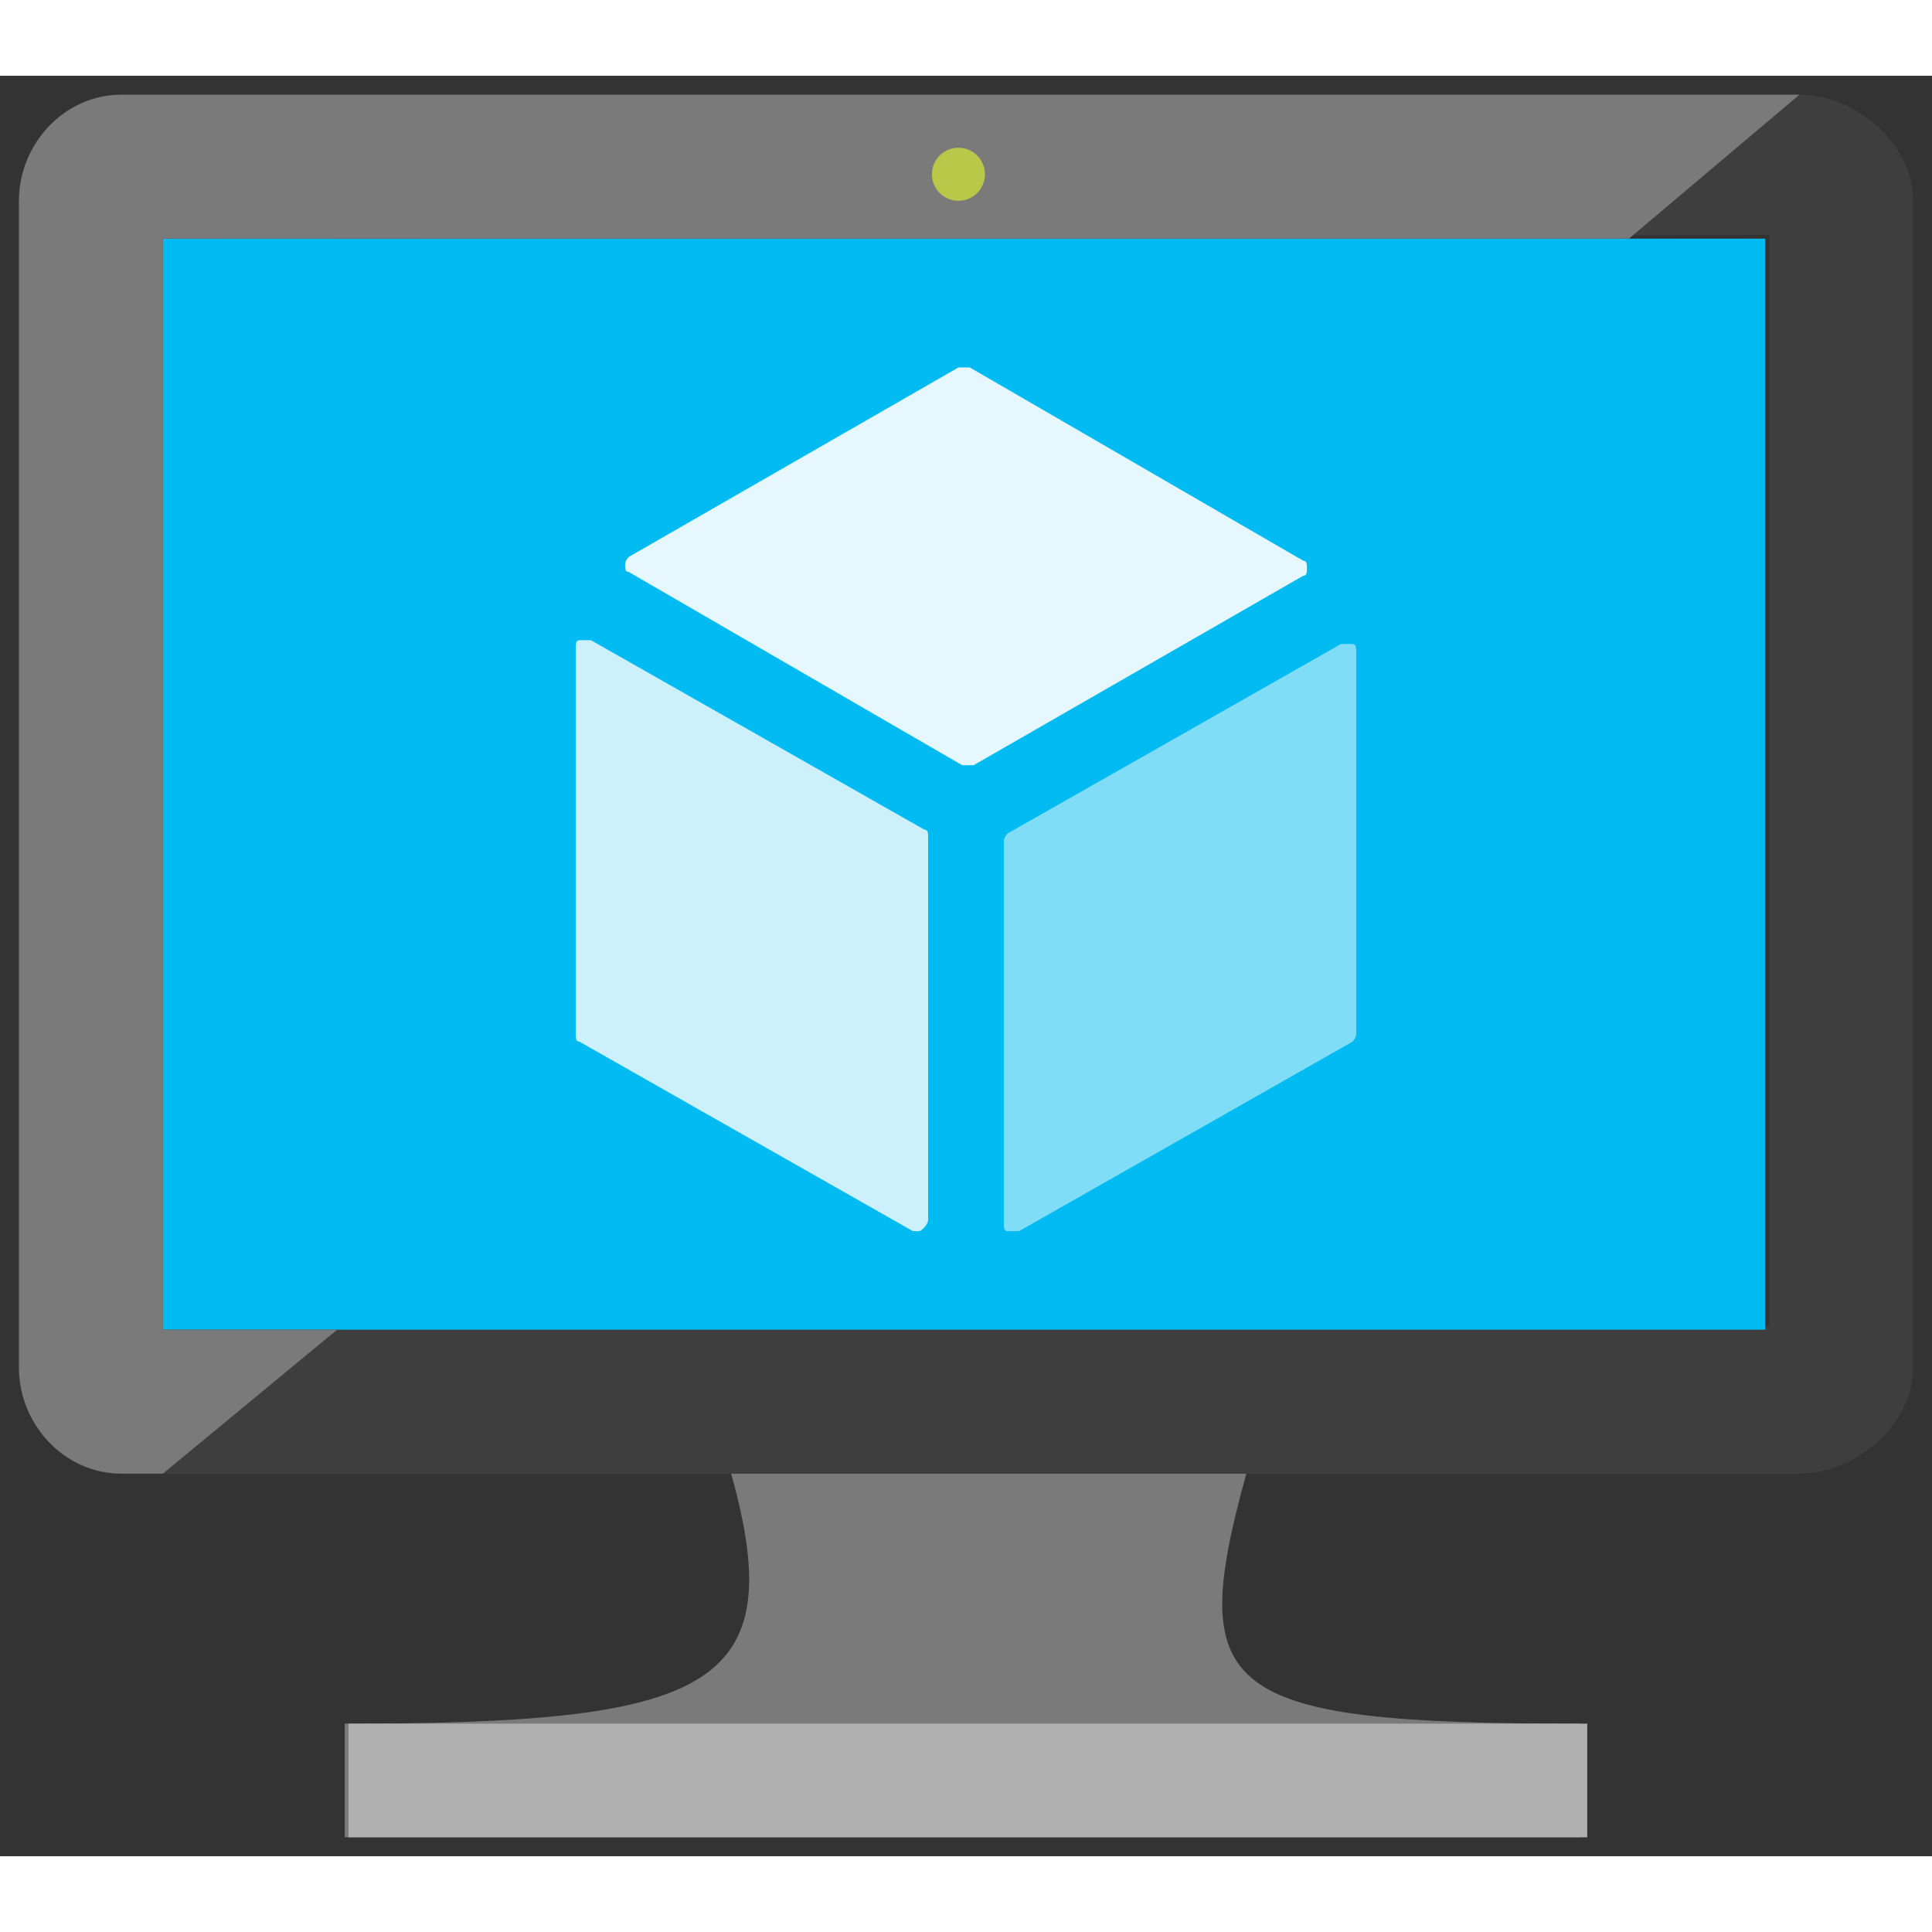 <svg id="svg-virtual-machines" viewBox="0 0 51 47" width="128px" height="128px"><rect x="0" y="0" width="51" height="47" fill="#333333" stroke="none"/> <path fill="#7A7A7A" d="M32.9,36.9h-1.2H19.9h-0.6c1.6,5.7-0.6,6.6-10.2,6.6v3h12.2h8.9h11.5v-3 C32.2,43.5,31.3,42.7,32.9,36.9z"></path> <path fill="#3E3E3E" d="M47.5,0.5H3.2c-1.5,0-2.7,1.3-2.7,2.8v30.8c0,1.5,1.2,2.8,2.7,2.8h44.3c1.5,0,3-1.3,3-2.8V3.3 C50.5,1.8,49,0.5,47.5,0.5z M46.7,4.3v28.7H4.3V4.3l42.4-0.1L46.7,4.3z"></path> <polygon fill="#00BBF1" points="46.6,4.3 46.6,33.1 4.3,33.1 4.3,4.3 46.7,4.3"></polygon> <path fill="#7A7A7A" d="M4.3,33.1L4.3,33.1L4.3,4.3L43,4.3l4.5-3.8c0,0,0,0,0,0H3.2c-1.5,0-2.7,1.3-2.7,2.8v30.8 c0,1.5,1.2,2.8,2.7,2.8h1.1l4.6-3.8H4.3z"></path> <polygon fill="#59B4D9" points="4.3,33.1 4.3,33.1 4.3,4.3 43,4.3 43,4.3 4.3,4.3"></polygon> <rect x="9.2" y="43.5" fill="#B0B0B0" width="32.7" height="3"></rect> <circle fill="#BAC84A" cx="25.3" cy="2.6" r="0.7"></circle> <path opacity="0.9" fill="#FFFFFF" d="M25.5,18.2c0,0-0.1,0-0.1,0l-8.8-5.1c-0.1,0-0.1-0.1-0.1-0.2c0-0.1,0.1-0.2,0.1-0.2l8.7-5 c0.1,0,0.2,0,0.3,0l8.8,5.1c0.1,0,0.1,0.1,0.1,0.2c0,0.1,0,0.2-0.1,0.2l-8.7,5C25.6,18.2,25.5,18.2,25.5,18.2z"></path> <path opacity="0.8" fill="#FFFFFF" d="M24.2,30.5c0,0-0.1,0-0.1,0l-8.8-5c-0.1,0-0.1-0.1-0.1-0.2V15.1c0-0.1,0-0.2,0.1-0.2 c0.1,0,0.2,0,0.3,0l8.8,5c0.1,0,0.1,0.1,0.1,0.2v10.1c0,0.1-0.1,0.2-0.1,0.2C24.3,30.5,24.3,30.5,24.2,30.5z"></path> <path opacity="0.5" fill="#FFFFFF" d="M26.7,30.5c0,0-0.1,0-0.1,0c-0.1,0-0.1-0.1-0.1-0.2V20.2c0-0.1,0.1-0.2,0.1-0.2l8.8-5 c0.1,0,0.2,0,0.3,0c0.1,0,0.1,0.1,0.1,0.2v10.1c0,0.1-0.1,0.2-0.1,0.2l-8.8,5C26.8,30.5,26.7,30.5,26.7,30.5z"></path> </svg>